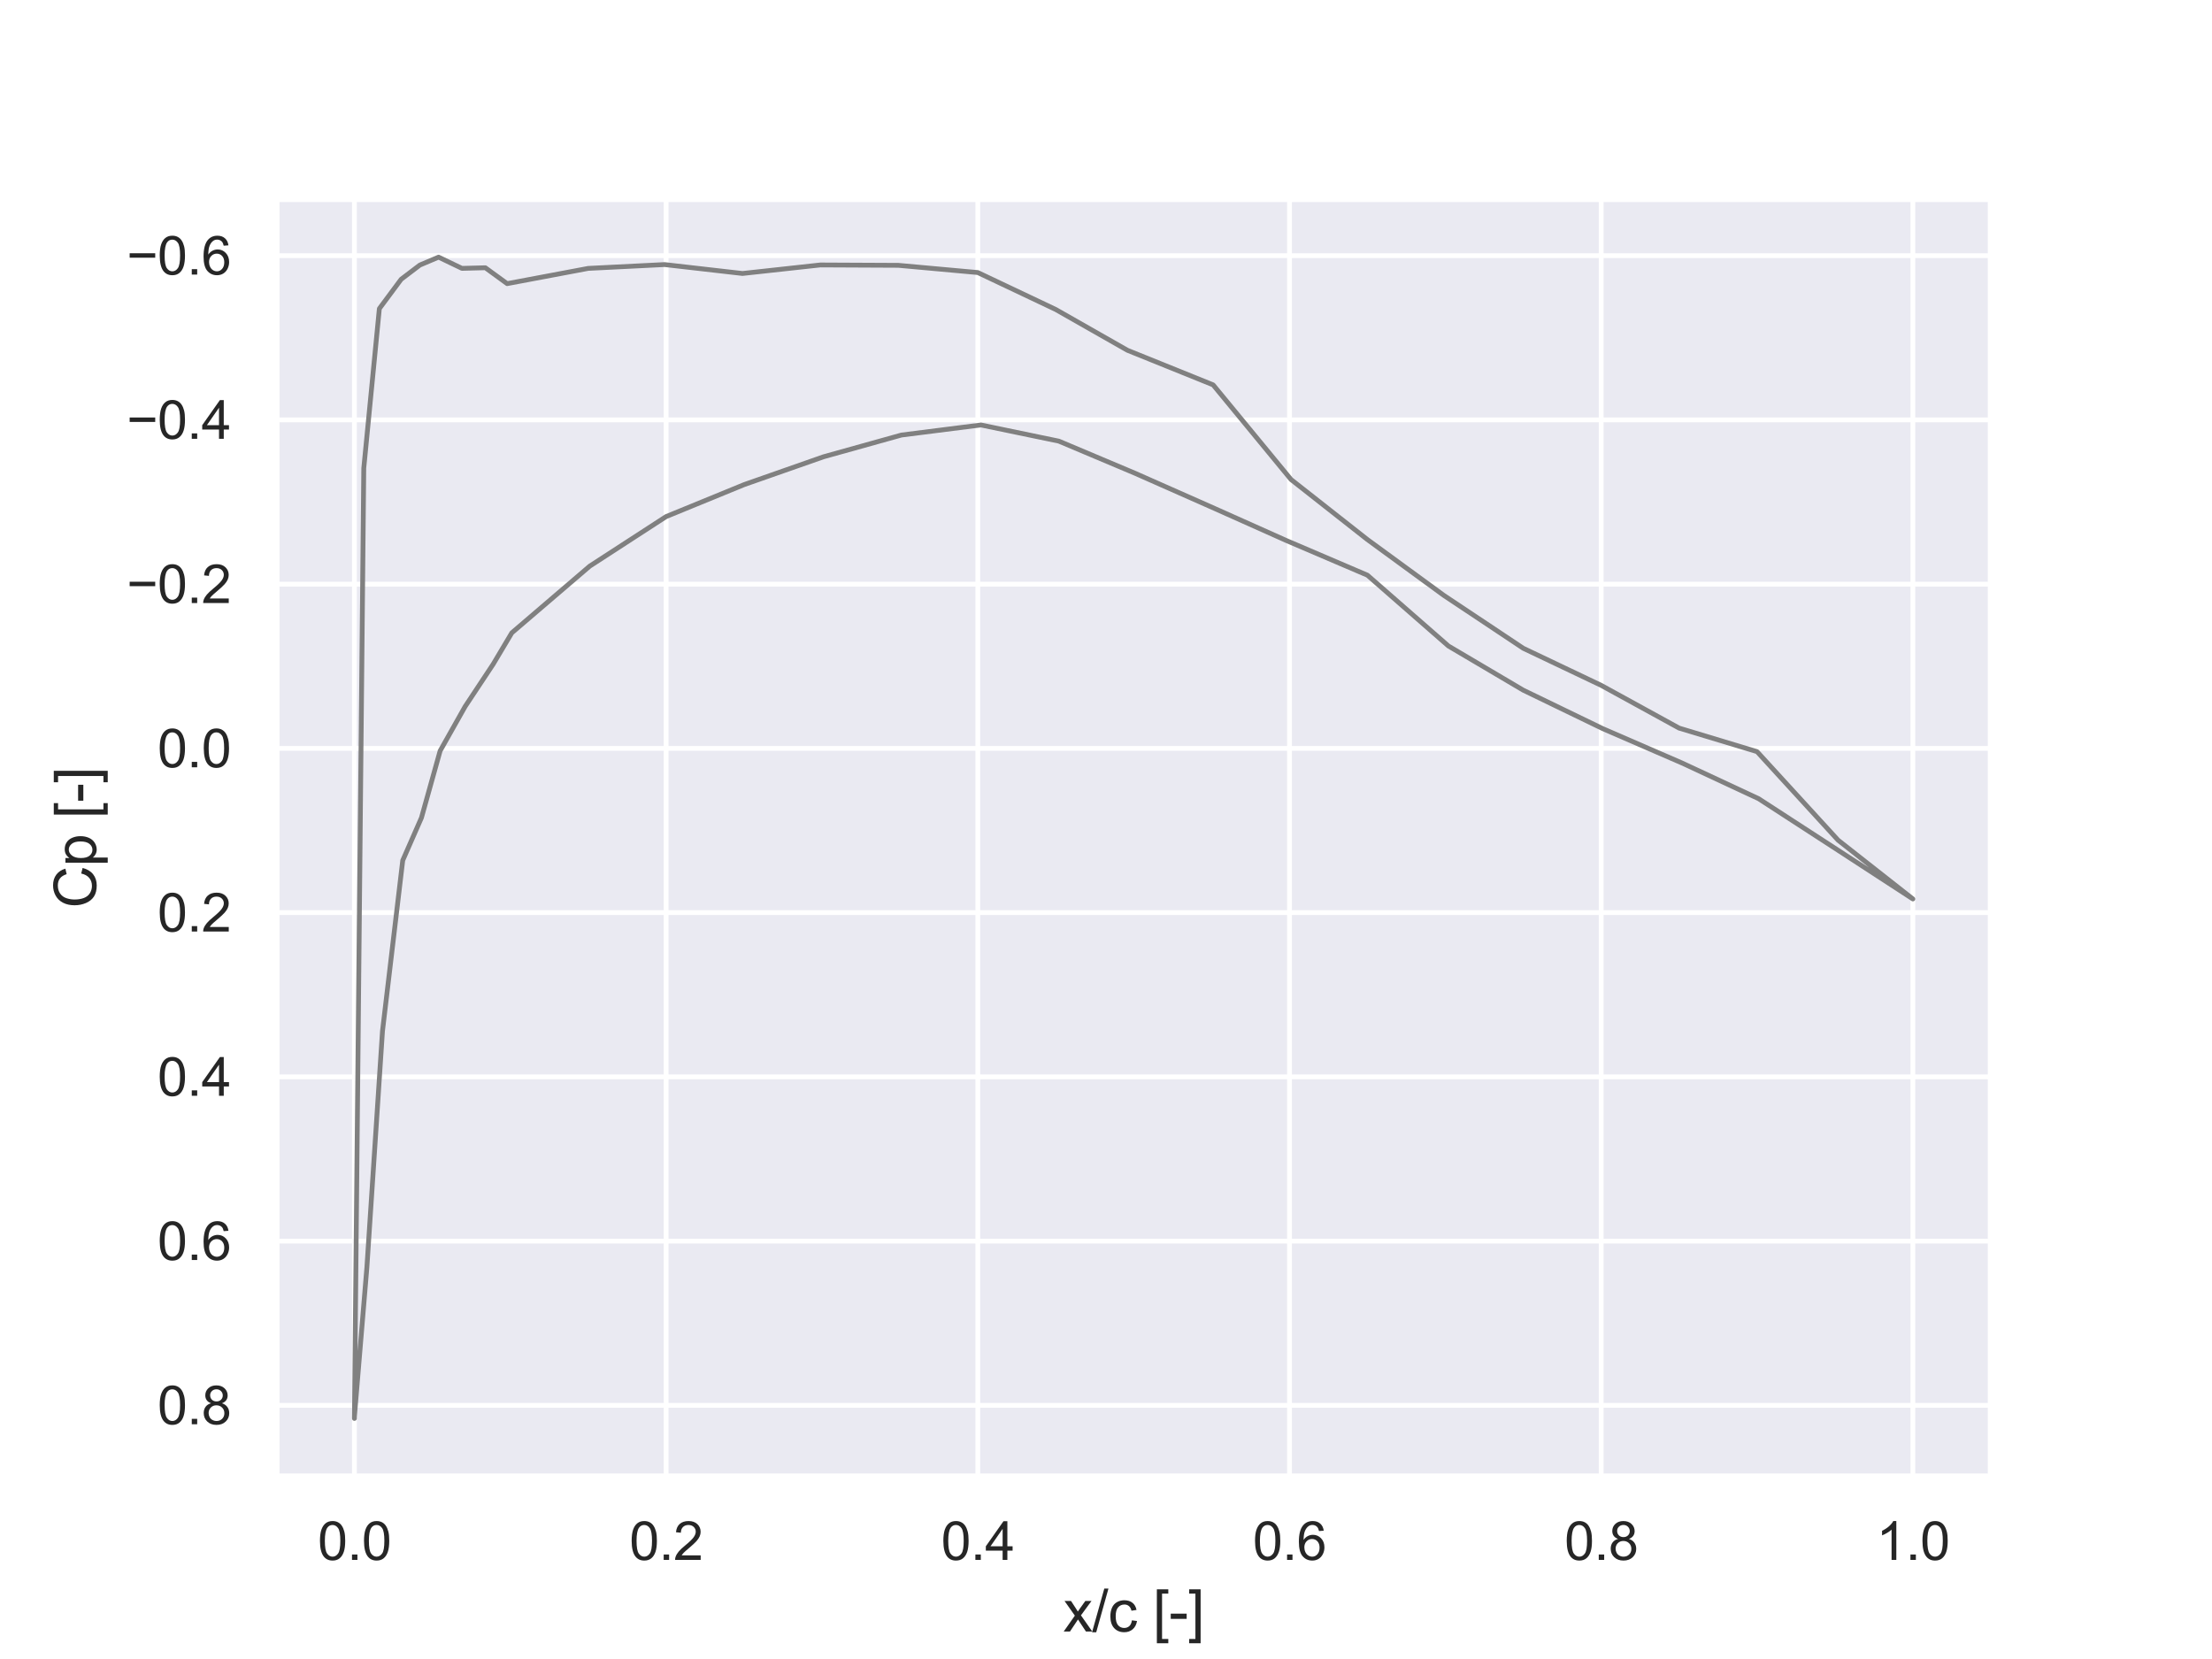 <?xml version="1.0" encoding="utf-8" standalone="no"?>
<!DOCTYPE svg PUBLIC "-//W3C//DTD SVG 1.1//EN"
  "http://www.w3.org/Graphics/SVG/1.1/DTD/svg11.dtd">
<svg xmlns:xlink="http://www.w3.org/1999/xlink" width="460.8pt" height="345.6pt" viewBox="0 0 460.8 345.6" xmlns="http://www.w3.org/2000/svg" version="1.1">
 <defs>
  <style type="text/css">*{stroke-linejoin: round; stroke-linecap: butt}</style>
 </defs>
 <g id="figure_1">
  <g id="patch_1">
   <path d="M 0 345.6 
L 460.8 345.6 
L 460.8 0 
L 0 0 
z
" style="fill: #ffffff"/>
  </g>
  <g id="axes_1">
   <g id="patch_2">
    <path d="M 57.6 307.584 
L 414.72 307.584 
L 414.72 41.472 
L 57.6 41.472 
z
" style="fill: #eaeaf2"/>
   </g>
   <g id="matplotlib.axis_1">
    <g id="xtick_1">
     <g id="line2d_1">
      <path d="M 73.833 307.584 
L 73.833 41.472 
" clip-path="url(#pcd356a87c8)" style="fill: none; stroke: #ffffff; stroke-linecap: round"/>
     </g>
     <g id="text_1">
      <!-- 0.0 -->
      <g style="fill: #262626" transform="translate(66.188 324.958) scale(0.11 -0.11)">
       <defs>
        <path id="ArialMT-30" d="M 266 2259 
Q 266 3072 433 3567 
Q 600 4063 929 4331 
Q 1259 4600 1759 4600 
Q 2128 4600 2406 4451 
Q 2684 4303 2865 4023 
Q 3047 3744 3150 3342 
Q 3253 2941 3253 2259 
Q 3253 1453 3087 958 
Q 2922 463 2592 192 
Q 2263 -78 1759 -78 
Q 1097 -78 719 397 
Q 266 969 266 2259 
z
M 844 2259 
Q 844 1131 1108 757 
Q 1372 384 1759 384 
Q 2147 384 2411 759 
Q 2675 1134 2675 2259 
Q 2675 3391 2411 3762 
Q 2147 4134 1753 4134 
Q 1366 4134 1134 3806 
Q 844 3388 844 2259 
z
" transform="scale(0.016)"/>
        <path id="ArialMT-2e" d="M 581 0 
L 581 641 
L 1222 641 
L 1222 0 
L 581 0 
z
" transform="scale(0.016)"/>
       </defs>
       <use xlink:href="#ArialMT-30"/>
       <use xlink:href="#ArialMT-2e" x="55.615"/>
       <use xlink:href="#ArialMT-30" x="83.398"/>
      </g>
     </g>
    </g>
    <g id="xtick_2">
     <g id="line2d_2">
      <path d="M 138.764 307.584 
L 138.764 41.472 
" clip-path="url(#p68d07dea84)" style="fill: none; stroke: #ffffff; stroke-linecap: round"/>
     </g>
     <g id="text_2">
      <!-- 0.2 -->
      <g style="fill: #262626" transform="translate(131.119 324.958) scale(0.11 -0.11)">
       <defs>
        <path id="ArialMT-32" d="M 3222 541 
L 3222 0 
L 194 0 
Q 188 203 259 391 
Q 375 700 629 1000 
Q 884 1300 1366 1694 
Q 2113 2306 2375 2664 
Q 2638 3022 2638 3341 
Q 2638 3675 2398 3904 
Q 2159 4134 1775 4134 
Q 1369 4134 1125 3890 
Q 881 3647 878 3216 
L 300 3275 
Q 359 3922 746 4261 
Q 1134 4600 1788 4600 
Q 2447 4600 2831 4234 
Q 3216 3869 3216 3328 
Q 3216 3053 3103 2787 
Q 2991 2522 2730 2228 
Q 2469 1934 1863 1422 
Q 1356 997 1212 845 
Q 1069 694 975 541 
L 3222 541 
z
" transform="scale(0.016)"/>
       </defs>
       <use xlink:href="#ArialMT-30"/>
       <use xlink:href="#ArialMT-2e" x="55.615"/>
       <use xlink:href="#ArialMT-32" x="83.398"/>
      </g>
     </g>
    </g>
    <g id="xtick_3">
     <g id="line2d_3">
      <path d="M 203.695 307.584 
L 203.695 41.472 
" clip-path="url(#p68d07dea84)" style="fill: none; stroke: #ffffff; stroke-linecap: round"/>
     </g>
     <g id="text_3">
      <!-- 0.4 -->
      <g style="fill: #262626" transform="translate(196.05 324.958) scale(0.11 -0.11)">
       <defs>
        <path id="ArialMT-34" d="M 2069 0 
L 2069 1097 
L 81 1097 
L 81 1613 
L 2172 4581 
L 2631 4581 
L 2631 1613 
L 3250 1613 
L 3250 1097 
L 2631 1097 
L 2631 0 
L 2069 0 
z
M 2069 1613 
L 2069 3678 
L 634 1613 
L 2069 1613 
z
" transform="scale(0.016)"/>
       </defs>
       <use xlink:href="#ArialMT-30"/>
       <use xlink:href="#ArialMT-2e" x="55.615"/>
       <use xlink:href="#ArialMT-34" x="83.398"/>
      </g>
     </g>
    </g>
    <g id="xtick_4">
     <g id="line2d_4">
      <path d="M 268.625 307.584 
L 268.625 41.472 
" clip-path="url(#pcd356a87c8)" style="fill: none; stroke: #ffffff; stroke-linecap: round"/>
     </g>
     <g id="text_4">
      <!-- 0.6 -->
      <g style="fill: #262626" transform="translate(260.98 324.958) scale(0.11 -0.11)">
       <defs>
        <path id="ArialMT-36" d="M 3184 3459 
L 2625 3416 
Q 2550 3747 2413 3897 
Q 2184 4138 1850 4138 
Q 1581 4138 1378 3988 
Q 1113 3794 959 3422 
Q 806 3050 800 2363 
Q 1003 2672 1297 2822 
Q 1591 2972 1913 2972 
Q 2475 2972 2870 2558 
Q 3266 2144 3266 1488 
Q 3266 1056 3080 686 
Q 2894 316 2569 119 
Q 2244 -78 1831 -78 
Q 1128 -78 684 439 
Q 241 956 241 2144 
Q 241 3472 731 4075 
Q 1159 4600 1884 4600 
Q 2425 4600 2770 4297 
Q 3116 3994 3184 3459 
z
M 888 1484 
Q 888 1194 1011 928 
Q 1134 663 1356 523 
Q 1578 384 1822 384 
Q 2178 384 2434 671 
Q 2691 959 2691 1453 
Q 2691 1928 2437 2201 
Q 2184 2475 1800 2475 
Q 1419 2475 1153 2201 
Q 888 1928 888 1484 
z
" transform="scale(0.016)"/>
       </defs>
       <use xlink:href="#ArialMT-30"/>
       <use xlink:href="#ArialMT-2e" x="55.615"/>
       <use xlink:href="#ArialMT-36" x="83.398"/>
      </g>
     </g>
    </g>
    <g id="xtick_5">
     <g id="line2d_5">
      <path d="M 333.556 307.584 
L 333.556 41.472 
" clip-path="url(#pcd356a87c8)" style="fill: none; stroke: #ffffff; stroke-linecap: round"/>
     </g>
     <g id="text_5">
      <!-- 0.8 -->
      <g style="fill: #262626" transform="translate(325.911 324.958) scale(0.11 -0.11)">
       <defs>
        <path id="ArialMT-38" d="M 1131 2484 
Q 781 2613 612 2850 
Q 444 3088 444 3419 
Q 444 3919 803 4259 
Q 1163 4600 1759 4600 
Q 2359 4600 2725 4251 
Q 3091 3903 3091 3403 
Q 3091 3084 2923 2848 
Q 2756 2613 2416 2484 
Q 2838 2347 3058 2040 
Q 3278 1734 3278 1309 
Q 3278 722 2862 322 
Q 2447 -78 1769 -78 
Q 1091 -78 675 323 
Q 259 725 259 1325 
Q 259 1772 486 2073 
Q 713 2375 1131 2484 
z
M 1019 3438 
Q 1019 3113 1228 2906 
Q 1438 2700 1772 2700 
Q 2097 2700 2305 2904 
Q 2513 3109 2513 3406 
Q 2513 3716 2298 3927 
Q 2084 4138 1766 4138 
Q 1444 4138 1231 3931 
Q 1019 3725 1019 3438 
z
M 838 1322 
Q 838 1081 952 856 
Q 1066 631 1291 507 
Q 1516 384 1775 384 
Q 2178 384 2440 643 
Q 2703 903 2703 1303 
Q 2703 1709 2433 1975 
Q 2163 2241 1756 2241 
Q 1359 2241 1098 1978 
Q 838 1716 838 1322 
z
" transform="scale(0.016)"/>
       </defs>
       <use xlink:href="#ArialMT-30"/>
       <use xlink:href="#ArialMT-2e" x="55.615"/>
       <use xlink:href="#ArialMT-38" x="83.398"/>
      </g>
     </g>
    </g>
    <g id="xtick_6">
     <g id="line2d_6">
      <path d="M 398.487 307.584 
L 398.487 41.472 
" clip-path="url(#pcd356a87c8)" style="fill: none; stroke: #ffffff; stroke-linecap: round"/>
     </g>
     <g id="text_6">
      <!-- 1.0 -->
      <g style="fill: #262626" transform="translate(390.842 324.958) scale(0.11 -0.11)">
       <defs>
        <path id="ArialMT-31" d="M 2384 0 
L 1822 0 
L 1822 3584 
Q 1619 3391 1289 3197 
Q 959 3003 697 2906 
L 697 3450 
Q 1169 3672 1522 3987 
Q 1875 4303 2022 4600 
L 2384 4600 
L 2384 0 
z
" transform="scale(0.016)"/>
       </defs>
       <use xlink:href="#ArialMT-31"/>
       <use xlink:href="#ArialMT-2e" x="55.615"/>
       <use xlink:href="#ArialMT-30" x="83.398"/>
      </g>
     </g>
    </g>
    <g id="text_7">
     <!-- x/c [-] -->
     <g style="fill: #262626" transform="translate(221.495 339.879)scale(0.12 -0.12)">
      <defs>
       <path id="ArialMT-78" d="M 47 0 
L 1259 1725 
L 138 3319 
L 841 3319 
L 1350 2541 
Q 1494 2319 1581 2169 
Q 1719 2375 1834 2534 
L 2394 3319 
L 3066 3319 
L 1919 1756 
L 3153 0 
L 2463 0 
L 1781 1031 
L 1600 1309 
L 728 0 
L 47 0 
z
" transform="scale(0.016)"/>
       <path id="ArialMT-2f" d="M 0 -78 
L 1328 4659 
L 1778 4659 
L 453 -78 
L 0 -78 
z
" transform="scale(0.016)"/>
       <path id="ArialMT-63" d="M 2588 1216 
L 3141 1144 
Q 3050 572 2676 248 
Q 2303 -75 1759 -75 
Q 1078 -75 664 370 
Q 250 816 250 1647 
Q 250 2184 428 2587 
Q 606 2991 970 3192 
Q 1334 3394 1763 3394 
Q 2303 3394 2647 3120 
Q 2991 2847 3088 2344 
L 2541 2259 
Q 2463 2594 2264 2762 
Q 2066 2931 1784 2931 
Q 1359 2931 1093 2626 
Q 828 2322 828 1663 
Q 828 994 1084 691 
Q 1341 388 1753 388 
Q 2084 388 2306 591 
Q 2528 794 2588 1216 
z
" transform="scale(0.016)"/>
       <path id="ArialMT-20" transform="scale(0.016)"/>
       <path id="ArialMT-5b" d="M 434 -1272 
L 434 4581 
L 1675 4581 
L 1675 4116 
L 997 4116 
L 997 -806 
L 1675 -806 
L 1675 -1272 
L 434 -1272 
z
" transform="scale(0.016)"/>
       <path id="ArialMT-2d" d="M 203 1375 
L 203 1941 
L 1931 1941 
L 1931 1375 
L 203 1375 
z
" transform="scale(0.016)"/>
       <path id="ArialMT-5d" d="M 1363 -1272 
L 122 -1272 
L 122 -806 
L 800 -806 
L 800 4116 
L 122 4116 
L 122 4581 
L 1363 4581 
L 1363 -1272 
z
" transform="scale(0.016)"/>
      </defs>
      <use xlink:href="#ArialMT-78"/>
      <use xlink:href="#ArialMT-2f" x="50"/>
      <use xlink:href="#ArialMT-63" x="77.783"/>
      <use xlink:href="#ArialMT-20" x="127.783"/>
      <use xlink:href="#ArialMT-5b" x="155.566"/>
      <use xlink:href="#ArialMT-2d" x="183.35"/>
      <use xlink:href="#ArialMT-5d" x="216.65"/>
     </g>
    </g>
   </g>
   <g id="matplotlib.axis_2">
    <g id="ytick_1">
     <g id="line2d_7">
      <path d="M 57.6 53.26 
L 414.72 53.26 
" clip-path="url(#pcd356a87c8)" style="fill: none; stroke: #ffffff; stroke-linecap: round"/>
     </g>
     <g id="text_8">
      <!-- −0.6 -->
      <g style="fill: #262626" transform="translate(26.385 57.197)scale(0.11 -0.11)">
       <defs>
        <path id="ArialMT-2212" d="M 3381 1997 
L 356 1997 
L 356 2522 
L 3381 2522 
L 3381 1997 
z
" transform="scale(0.016)"/>
       </defs>
       <use xlink:href="#ArialMT-2212"/>
       <use xlink:href="#ArialMT-30" x="58.398"/>
       <use xlink:href="#ArialMT-2e" x="114.014"/>
       <use xlink:href="#ArialMT-36" x="141.797"/>
      </g>
     </g>
    </g>
    <g id="ytick_2">
     <g id="line2d_8">
      <path d="M 57.6 87.474 
L 414.72 87.474 
" clip-path="url(#pcd356a87c8)" style="fill: none; stroke: #ffffff; stroke-linecap: round"/>
     </g>
     <g id="text_9">
      <!-- −0.4 -->
      <g style="fill: #262626" transform="translate(26.385 91.411)scale(0.11 -0.11)">
       <use xlink:href="#ArialMT-2212"/>
       <use xlink:href="#ArialMT-30" x="58.398"/>
       <use xlink:href="#ArialMT-2e" x="114.014"/>
       <use xlink:href="#ArialMT-34" x="141.797"/>
      </g>
     </g>
    </g>
    <g id="ytick_3">
     <g id="line2d_9">
      <path d="M 57.6 121.688 
L 414.72 121.688 
" clip-path="url(#pcd356a87c8)" style="fill: none; stroke: #ffffff; stroke-linecap: round"/>
     </g>
     <g id="text_10">
      <!-- −0.2 -->
      <g style="fill: #262626" transform="translate(26.385 125.625)scale(0.11 -0.11)">
       <use xlink:href="#ArialMT-2212"/>
       <use xlink:href="#ArialMT-30" x="58.398"/>
       <use xlink:href="#ArialMT-2e" x="114.014"/>
       <use xlink:href="#ArialMT-32" x="141.797"/>
      </g>
     </g>
    </g>
    <g id="ytick_4">
     <g id="line2d_10">
      <path d="M 57.6 155.903 
L 414.72 155.903 
" clip-path="url(#pcd356a87c8)" style="fill: none; stroke: #ffffff; stroke-linecap: round"/>
     </g>
     <g id="text_11">
      <!-- 0.0 -->
      <g style="fill: #262626" transform="translate(32.81 159.839)scale(0.11 -0.11)">
       <use xlink:href="#ArialMT-30"/>
       <use xlink:href="#ArialMT-2e" x="55.615"/>
       <use xlink:href="#ArialMT-30" x="83.398"/>
      </g>
     </g>
    </g>
    <g id="ytick_5">
     <g id="line2d_11">
      <path d="M 57.6 190.117 
L 414.72 190.117 
" clip-path="url(#pcd356a87c8)" style="fill: none; stroke: #ffffff; stroke-linecap: round"/>
     </g>
     <g id="text_12">
      <!-- 0.2 -->
      <g style="fill: #262626" transform="translate(32.81 194.054)scale(0.11 -0.11)">
       <use xlink:href="#ArialMT-30"/>
       <use xlink:href="#ArialMT-2e" x="55.615"/>
       <use xlink:href="#ArialMT-32" x="83.398"/>
      </g>
     </g>
    </g>
    <g id="ytick_6">
     <g id="line2d_12">
      <path d="M 57.6 224.331 
L 414.72 224.331 
" clip-path="url(#pcd356a87c8)" style="fill: none; stroke: #ffffff; stroke-linecap: round"/>
     </g>
     <g id="text_13">
      <!-- 0.4 -->
      <g style="fill: #262626" transform="translate(32.81 228.268)scale(0.11 -0.11)">
       <use xlink:href="#ArialMT-30"/>
       <use xlink:href="#ArialMT-2e" x="55.615"/>
       <use xlink:href="#ArialMT-34" x="83.398"/>
      </g>
     </g>
    </g>
    <g id="ytick_7">
     <g id="line2d_13">
      <path d="M 57.6 258.545 
L 414.72 258.545 
" clip-path="url(#pcd356a87c8)" style="fill: none; stroke: #ffffff; stroke-linecap: round"/>
     </g>
     <g id="text_14">
      <!-- 0.6 -->
      <g style="fill: #262626" transform="translate(32.81 262.482)scale(0.11 -0.11)">
       <use xlink:href="#ArialMT-30"/>
       <use xlink:href="#ArialMT-2e" x="55.615"/>
       <use xlink:href="#ArialMT-36" x="83.398"/>
      </g>
     </g>
    </g>
    <g id="ytick_8">
     <g id="line2d_14">
      <path d="M 57.6 292.759 
L 414.72 292.759 
" clip-path="url(#pcd356a87c8)" style="fill: none; stroke: #ffffff; stroke-linecap: round"/>
     </g>
     <g id="text_15">
      <!-- 0.8 -->
      <g style="fill: #262626" transform="translate(32.81 296.696)scale(0.11 -0.11)">
       <use xlink:href="#ArialMT-30"/>
       <use xlink:href="#ArialMT-2e" x="55.615"/>
       <use xlink:href="#ArialMT-38" x="83.398"/>
      </g>
     </g>
    </g>
    <g id="text_16">
     <!-- Cp [-] -->
     <g style="fill: #262626" transform="translate(20 189.196)rotate(-90)scale(0.12 -0.12)">
      <defs>
       <path id="ArialMT-43" d="M 3763 1606 
L 4369 1453 
Q 4178 706 3683 314 
Q 3188 -78 2472 -78 
Q 1731 -78 1267 223 
Q 803 525 561 1097 
Q 319 1669 319 2325 
Q 319 3041 592 3573 
Q 866 4106 1370 4382 
Q 1875 4659 2481 4659 
Q 3169 4659 3637 4309 
Q 4106 3959 4291 3325 
L 3694 3184 
Q 3534 3684 3231 3912 
Q 2928 4141 2469 4141 
Q 1941 4141 1586 3887 
Q 1231 3634 1087 3207 
Q 944 2781 944 2328 
Q 944 1744 1114 1308 
Q 1284 872 1643 656 
Q 2003 441 2422 441 
Q 2931 441 3284 734 
Q 3638 1028 3763 1606 
z
" transform="scale(0.016)"/>
       <path id="ArialMT-70" d="M 422 -1272 
L 422 3319 
L 934 3319 
L 934 2888 
Q 1116 3141 1344 3267 
Q 1572 3394 1897 3394 
Q 2322 3394 2647 3175 
Q 2972 2956 3137 2557 
Q 3303 2159 3303 1684 
Q 3303 1175 3120 767 
Q 2938 359 2589 142 
Q 2241 -75 1856 -75 
Q 1575 -75 1351 44 
Q 1128 163 984 344 
L 984 -1272 
L 422 -1272 
z
M 931 1641 
Q 931 1000 1190 694 
Q 1450 388 1819 388 
Q 2194 388 2461 705 
Q 2728 1022 2728 1688 
Q 2728 2322 2467 2637 
Q 2206 2953 1844 2953 
Q 1484 2953 1207 2617 
Q 931 2281 931 1641 
z
" transform="scale(0.016)"/>
      </defs>
      <use xlink:href="#ArialMT-43"/>
      <use xlink:href="#ArialMT-70" x="72.217"/>
      <use xlink:href="#ArialMT-20" x="127.832"/>
      <use xlink:href="#ArialMT-5b" x="155.615"/>
      <use xlink:href="#ArialMT-2d" x="183.398"/>
      <use xlink:href="#ArialMT-5d" x="216.699"/>
     </g>
    </g>
   </g>
   <g id="PathCollection_1">
    <defs>
     <path id="m884e86f487" d="M -1.5 3 
L 0 1.5 
L 1.5 3 
L 3 1.5 
L 1.5 0 
L 3 -1.5 
L 1.5 -3 
L 0 -1.5 
L -1.5 -3 
L -3 -1.5 
L -1.5 0 
L -3 1.5 
z
" style="stroke: #ffffff; stroke-width: 0.48"/>
    </defs>
    <g clip-path="url(#pcd356a87c8)">
     <use xlink:href="#m12dedc60b1" x="398.487" y="187.27" style="fill: #2e8b57; stroke: #ffffff; stroke-width: 0.48"/>
     <use xlink:href="#m12dedc60b1" x="382.904" y="177.127" style="fill: #2e8b57; stroke: #ffffff; stroke-width: 0.48"/>
     <use xlink:href="#m12dedc60b1" x="366.346" y="166.379" style="fill: #2e8b57; stroke: #ffffff; stroke-width: 0.48"/>
     <use xlink:href="#m12dedc60b1" x="350.438" y="158.967" style="fill: #2e8b57; stroke: #ffffff; stroke-width: 0.48"/>
     <use xlink:href="#m12dedc60b1" x="333.881" y="151.788" style="fill: #2e8b57; stroke: #ffffff; stroke-width: 0.48"/>
     <use xlink:href="#m12dedc60b1" x="317.324" y="143.777" style="fill: #2e8b57; stroke: #ffffff; stroke-width: 0.48"/>
     <use xlink:href="#m12dedc60b1" x="301.74" y="134.579" style="fill: #2e8b57; stroke: #ffffff; stroke-width: 0.48"/>
     <use xlink:href="#m12dedc60b1" x="284.858" y="119.824" style="fill: #2e8b57; stroke: #ffffff; stroke-width: 0.48"/>
     <use xlink:href="#m12dedc60b1" x="267.976" y="112.605" style="fill: #2e8b57; stroke: #ffffff; stroke-width: 0.48"/>
     <use xlink:href="#m12dedc60b1" x="253.042" y="105.931" style="fill: #2e8b57; stroke: #ffffff; stroke-width: 0.48"/>
     <use xlink:href="#m12dedc60b1" x="236.485" y="98.604" style="fill: #2e8b57; stroke: #ffffff; stroke-width: 0.48"/>
     <use xlink:href="#m12dedc60b1" x="220.577" y="91.898" style="fill: #2e8b57; stroke: #ffffff; stroke-width: 0.48"/>
     <use xlink:href="#m12dedc60b1" x="204.344" y="88.53" style="fill: #2e8b57; stroke: #ffffff; stroke-width: 0.48"/>
     <use xlink:href="#m12dedc60b1" x="187.786" y="90.627" style="fill: #2e8b57; stroke: #ffffff; stroke-width: 0.48"/>
     <use xlink:href="#m12dedc60b1" x="171.554" y="95.157" style="fill: #2e8b57; stroke: #ffffff; stroke-width: 0.48"/>
     <use xlink:href="#m12dedc60b1" x="154.996" y="100.963" style="fill: #2e8b57; stroke: #ffffff; stroke-width: 0.48"/>
     <use xlink:href="#m12dedc60b1" x="138.764" y="107.614" style="fill: #2e8b57; stroke: #ffffff; stroke-width: 0.48"/>
     <use xlink:href="#m12dedc60b1" x="122.856" y="117.935" style="fill: #2e8b57; stroke: #ffffff; stroke-width: 0.48"/>
     <use xlink:href="#m12dedc60b1" x="106.623" y="131.828" style="fill: #2e8b57; stroke: #ffffff; stroke-width: 0.48"/>
     <use xlink:href="#m12dedc60b1" x="102.727" y="138.373" style="fill: #2e8b57; stroke: #ffffff; stroke-width: 0.48"/>
     <use xlink:href="#m12dedc60b1" x="96.883" y="147.195" style="fill: #2e8b57; stroke: #ffffff; stroke-width: 0.48"/>
     <use xlink:href="#m12dedc60b1" x="91.689" y="156.411" style="fill: #2e8b57; stroke: #ffffff; stroke-width: 0.48"/>
     <use xlink:href="#m12dedc60b1" x="87.793" y="170.356" style="fill: #2e8b57; stroke: #ffffff; stroke-width: 0.48"/>
     <use xlink:href="#m12dedc60b1" x="83.897" y="179.233" style="fill: #2e8b57; stroke: #ffffff; stroke-width: 0.48"/>
     <use xlink:href="#m12dedc60b1" x="79.677" y="214.799" style="fill: #2e8b57; stroke: #ffffff; stroke-width: 0.48"/>
     <use xlink:href="#m12dedc60b1" x="76.43" y="264.004" style="fill: #2e8b57; stroke: #ffffff; stroke-width: 0.48"/>
     <use xlink:href="#m12dedc60b1" x="73.833" y="295.136" style="fill: #2e8b57; stroke: #ffffff; stroke-width: 0.48"/>
     <use xlink:href="#m12dedc60b1" x="73.833" y="295.488" style="fill: #2e8b57; stroke: #ffffff; stroke-width: 0.48"/>
     <use xlink:href="#m12dedc60b1" x="75.781" y="97.545" style="fill: #2e8b57; stroke: #ffffff; stroke-width: 0.48"/>
     <use xlink:href="#m12dedc60b1" x="79.027" y="64.292" style="fill: #2e8b57; stroke: #ffffff; stroke-width: 0.48"/>
     <use xlink:href="#m12dedc60b1" x="83.572" y="58.175" style="fill: #2e8b57; stroke: #ffffff; stroke-width: 0.48"/>
     <use xlink:href="#m12dedc60b1" x="87.468" y="55.217" style="fill: #2e8b57; stroke: #ffffff; stroke-width: 0.48"/>
     <use xlink:href="#m12dedc60b1" x="91.364" y="53.568" style="fill: #2e8b57; stroke: #ffffff; stroke-width: 0.48"/>
     <use xlink:href="#m12dedc60b1" x="96.234" y="55.905" style="fill: #2e8b57; stroke: #ffffff; stroke-width: 0.48"/>
     <use xlink:href="#m12dedc60b1" x="101.104" y="55.777" style="fill: #2e8b57; stroke: #ffffff; stroke-width: 0.48"/>
     <use xlink:href="#m12dedc60b1" x="105.649" y="59.087" style="fill: #2e8b57; stroke: #ffffff; stroke-width: 0.48"/>
     <use xlink:href="#m12dedc60b1" x="122.531" y="55.91" style="fill: #2e8b57; stroke: #ffffff; stroke-width: 0.48"/>
     <use xlink:href="#m12dedc60b1" x="138.439" y="55.114" style="fill: #2e8b57; stroke: #ffffff; stroke-width: 0.48"/>
     <use xlink:href="#m12dedc60b1" x="154.672" y="56.971" style="fill: #2e8b57; stroke: #ffffff; stroke-width: 0.48"/>
     <use xlink:href="#m12dedc60b1" x="170.904" y="55.195" style="fill: #2e8b57; stroke: #ffffff; stroke-width: 0.48"/>
     <use xlink:href="#m12dedc60b1" x="187.137" y="55.272" style="fill: #2e8b57; stroke: #ffffff; stroke-width: 0.48"/>
     <use xlink:href="#m12dedc60b1" x="203.695" y="56.776" style="fill: #2e8b57; stroke: #ffffff; stroke-width: 0.48"/>
     <use xlink:href="#m12dedc60b1" x="219.927" y="64.47" style="fill: #2e8b57; stroke: #ffffff; stroke-width: 0.48"/>
     <use xlink:href="#m12dedc60b1" x="234.861" y="72.967" style="fill: #2e8b57; stroke: #ffffff; stroke-width: 0.48"/>
     <use xlink:href="#m12dedc60b1" x="252.717" y="80.175" style="fill: #2e8b57; stroke: #ffffff; stroke-width: 0.48"/>
     <use xlink:href="#m12dedc60b1" x="268.95" y="99.894" style="fill: #2e8b57; stroke: #ffffff; stroke-width: 0.48"/>
     <use xlink:href="#m12dedc60b1" x="284.858" y="112.404" style="fill: #2e8b57; stroke: #ffffff; stroke-width: 0.48"/>
     <use xlink:href="#m12dedc60b1" x="300.766" y="124.024" style="fill: #2e8b57; stroke: #ffffff; stroke-width: 0.48"/>
     <use xlink:href="#m12dedc60b1" x="317.324" y="135.047" style="fill: #2e8b57; stroke: #ffffff; stroke-width: 0.48"/>
     <use xlink:href="#m12dedc60b1" x="333.556" y="142.771" style="fill: #2e8b57; stroke: #ffffff; stroke-width: 0.48"/>
     <use xlink:href="#m12dedc60b1" x="349.789" y="151.677" style="fill: #2e8b57; stroke: #ffffff; stroke-width: 0.48"/>
     <use xlink:href="#m12dedc60b1" x="366.022" y="156.578" style="fill: #2e8b57; stroke: #ffffff; stroke-width: 0.48"/>
     <use xlink:href="#m12dedc60b1" x="382.904" y="175.022" style="fill: #2e8b57; stroke: #ffffff; stroke-width: 0.48"/>
     <use xlink:href="#m12dedc60b1" x="398.487" y="187.27" style="fill: #2e8b57; stroke: #ffffff; stroke-width: 0.48"/>
    </g>
   </g>
   <g id="line2d_15">
    <path d="M 398.487 187.27 
L 382.904 177.127 
L 366.346 166.379 
L 350.438 158.967 
L 333.881 151.788 
L 317.324 143.777 
L 301.74 134.579 
L 284.858 119.824 
L 267.976 112.605 
L 253.042 105.931 
L 236.485 98.604 
L 220.577 91.898 
L 204.344 88.53 
L 187.786 90.627 
L 171.554 95.157 
L 154.996 100.963 
L 138.764 107.614 
L 122.856 117.935 
L 106.623 131.828 
L 102.727 138.373 
L 96.883 147.195 
L 91.689 156.411 
L 87.793 170.356 
L 83.897 179.233 
L 79.677 214.799 
L 76.43 264.004 
L 73.833 295.136 
L 73.833 295.488 
L 75.781 97.545 
L 79.027 64.292 
L 83.572 58.175 
L 87.468 55.217 
L 91.364 53.568 
L 96.234 55.905 
L 101.104 55.777 
L 105.649 59.087 
L 122.531 55.91 
L 138.439 55.114 
L 154.672 56.971 
L 170.904 55.195 
L 187.137 55.272 
L 203.695 56.776 
L 219.927 64.47 
L 234.861 72.967 
L 252.717 80.175 
L 268.95 99.894 
L 284.858 112.404 
L 300.766 124.024 
L 317.324 135.047 
L 333.556 142.771 
L 349.789 151.677 
L 366.022 156.578 
L 382.904 175.022 
L 398.487 187.27 
" clip-path="url(#pcd356a87c8)" style="fill: none; stroke: #808080; stroke-linecap: round"/>
   </g>
   <g id="patch_3">
    <path d="M 57.6 307.584 
L 57.6 41.472 
" style="fill: none; stroke: #ffffff; stroke-width: 1.25; stroke-linejoin: miter; stroke-linecap: square"/>
   </g>
   <g id="patch_4">
    <path d="M 414.72 307.584 
L 414.72 41.472 
" style="fill: none; stroke: #ffffff; stroke-width: 1.25; stroke-linejoin: miter; stroke-linecap: square"/>
   </g>
   <g id="patch_5">
    <path d="M 57.6 307.584 
L 414.72 307.584 
" style="fill: none; stroke: #ffffff; stroke-width: 1.25; stroke-linejoin: miter; stroke-linecap: square"/>
   </g>
   <g id="patch_6">
    <path d="M 57.6 41.472 
L 414.72 41.472 
" style="fill: none; stroke: #ffffff; stroke-width: 1.25; stroke-linejoin: miter; stroke-linecap: square"/>
   </g>
  </g>
 </g>
 <defs>
  <clipPath id="p68d07dea84">
   <rect x="57.6" y="41.472" width="357.12" height="266.112"/>
  </clipPath>
 </defs>
</svg>
